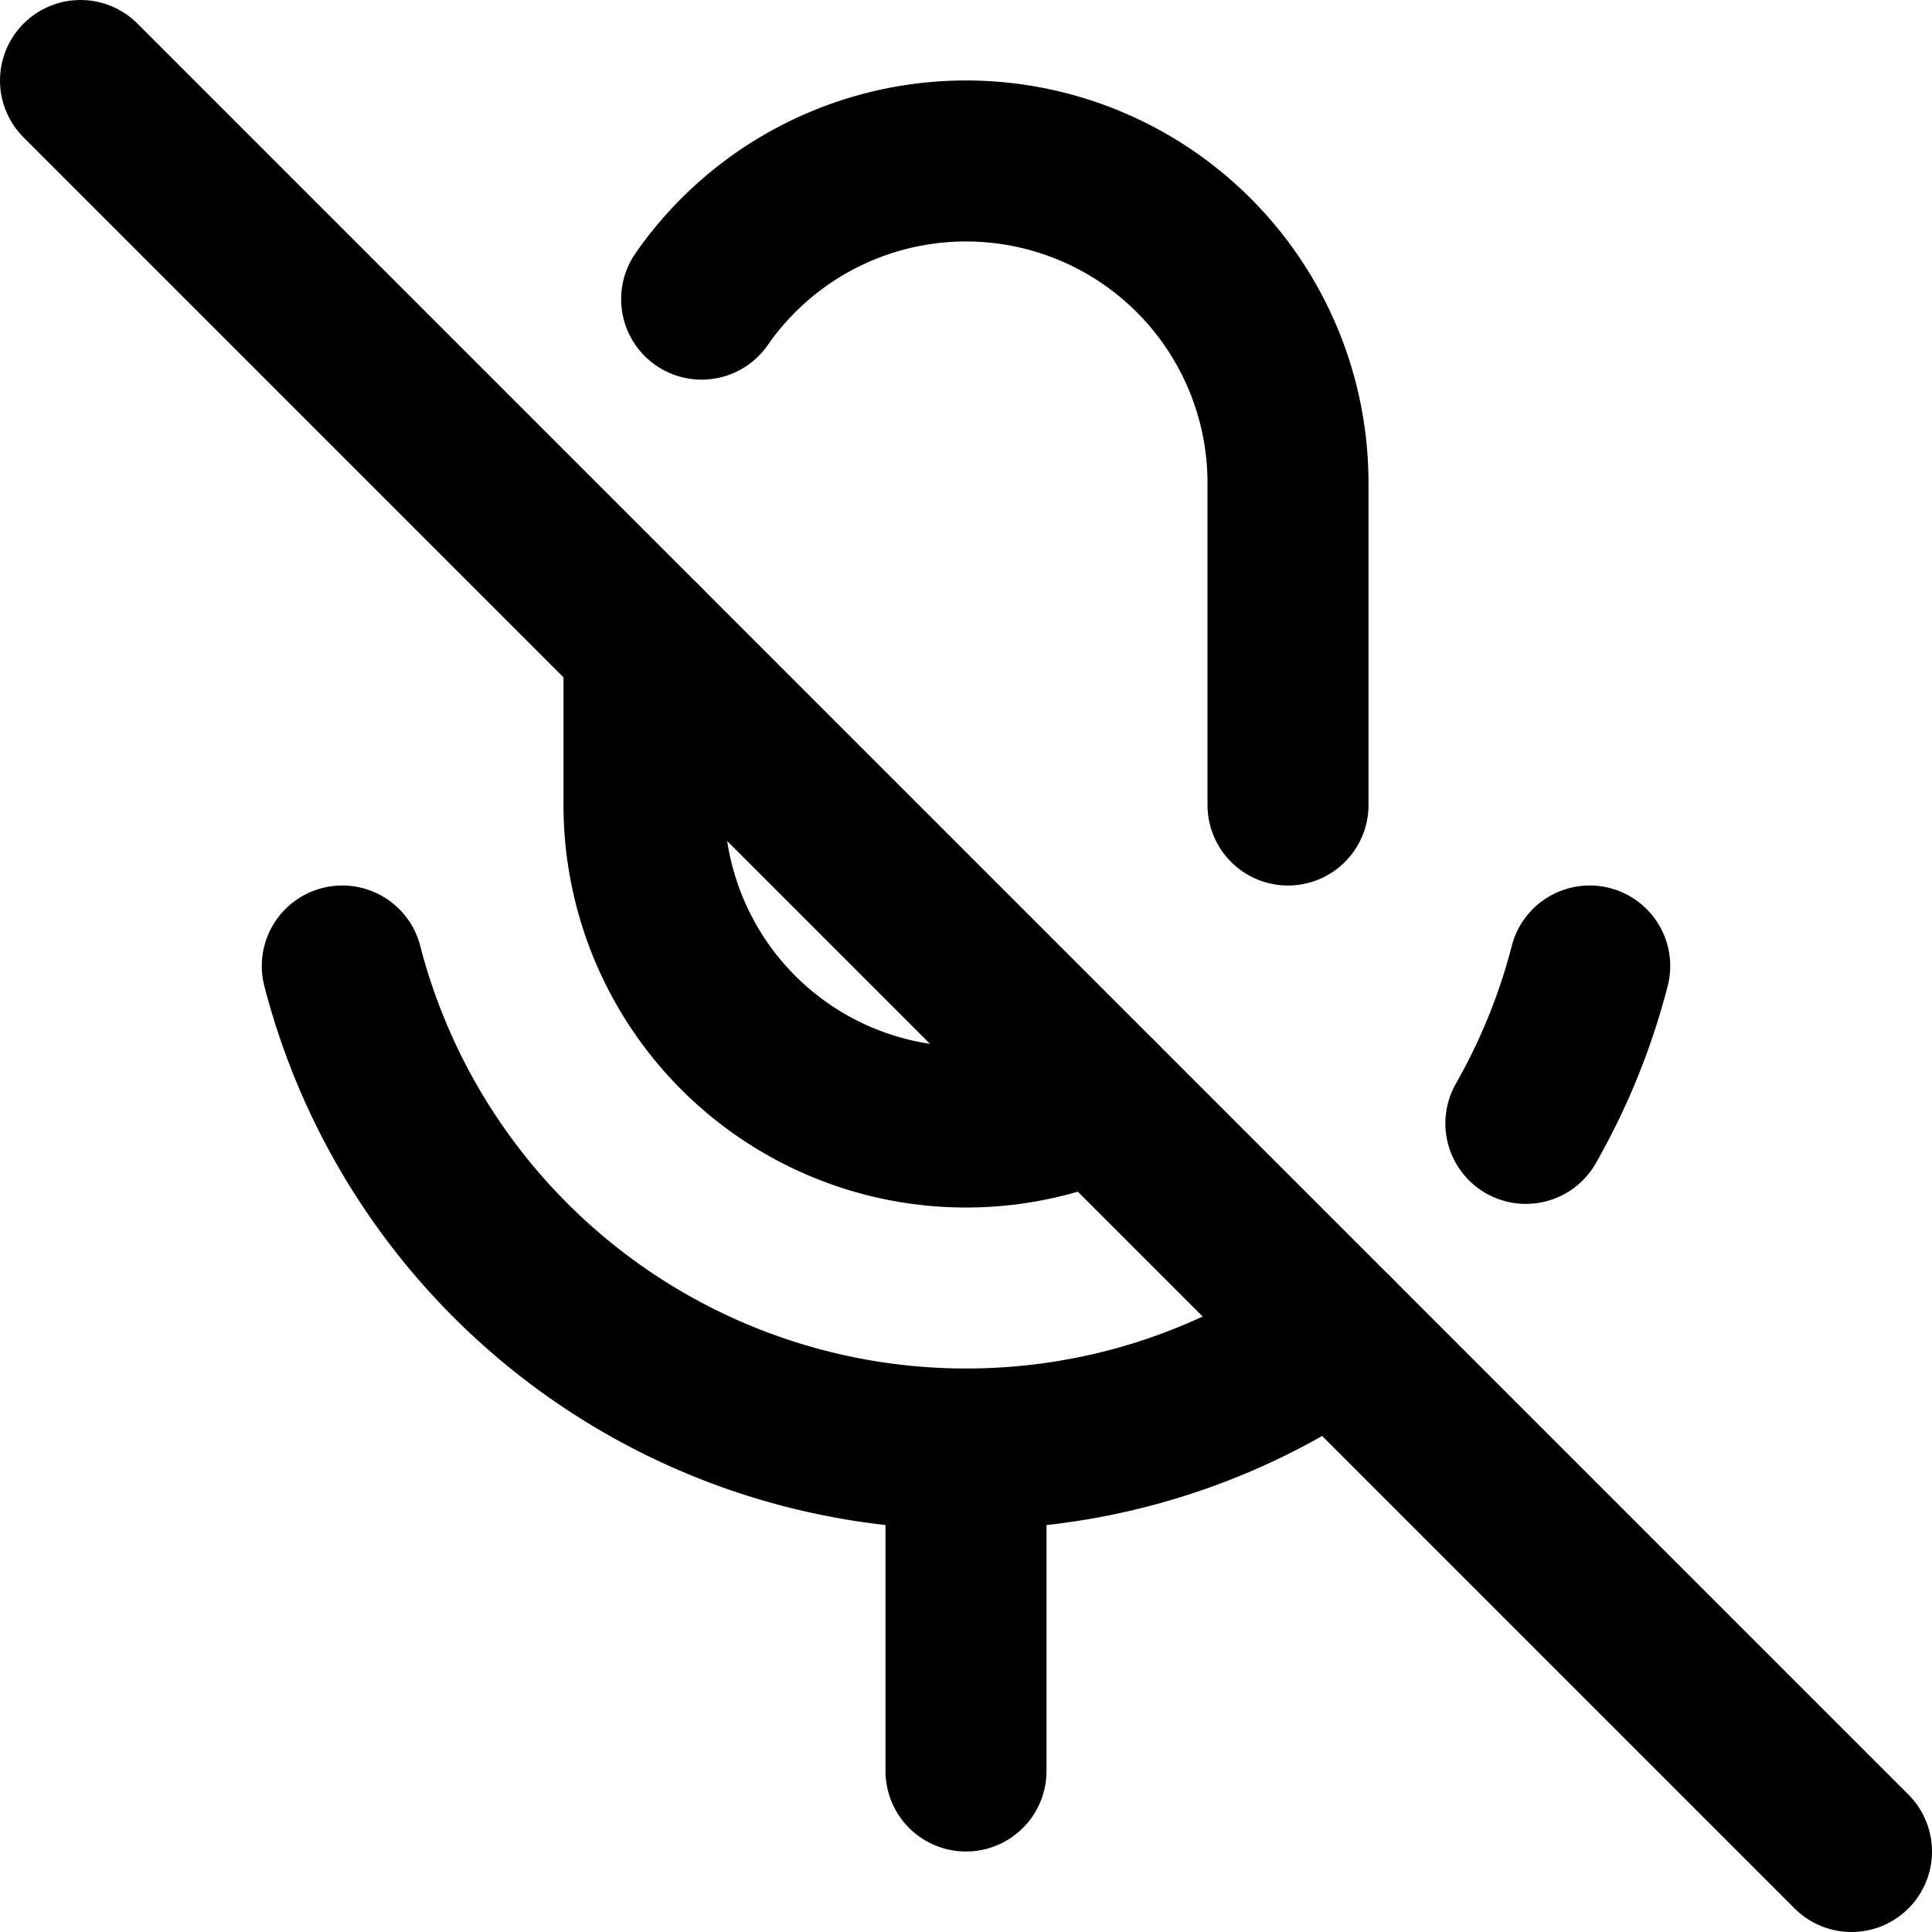 <svg
  width="24"
  height="24"
  viewBox="0 0 24 24"
  xmlns="http://www.w3.org/2000/svg"
  fill="none"
  stroke="currentColor"
  stroke-width="2"
  stroke-linecap="round"
  stroke-linejoin="round"
>
  <path d="M12 18v4m0-4c1.698 0 3.273-.53 4.568-1.432M12 18a8.003 8.003 0 0 1-7.748-6" />
  <path d="M1 1l22 22" />
  <path d="M8 8v2a4 4 0 0 0 5.646 3.646" />
  <path d="M16 10V6a4 4 0 0 0-7.284-2.284" />
  <path d="M19.748 12a7.953 7.953 0 0 1-.793 1.955" />
</svg>

